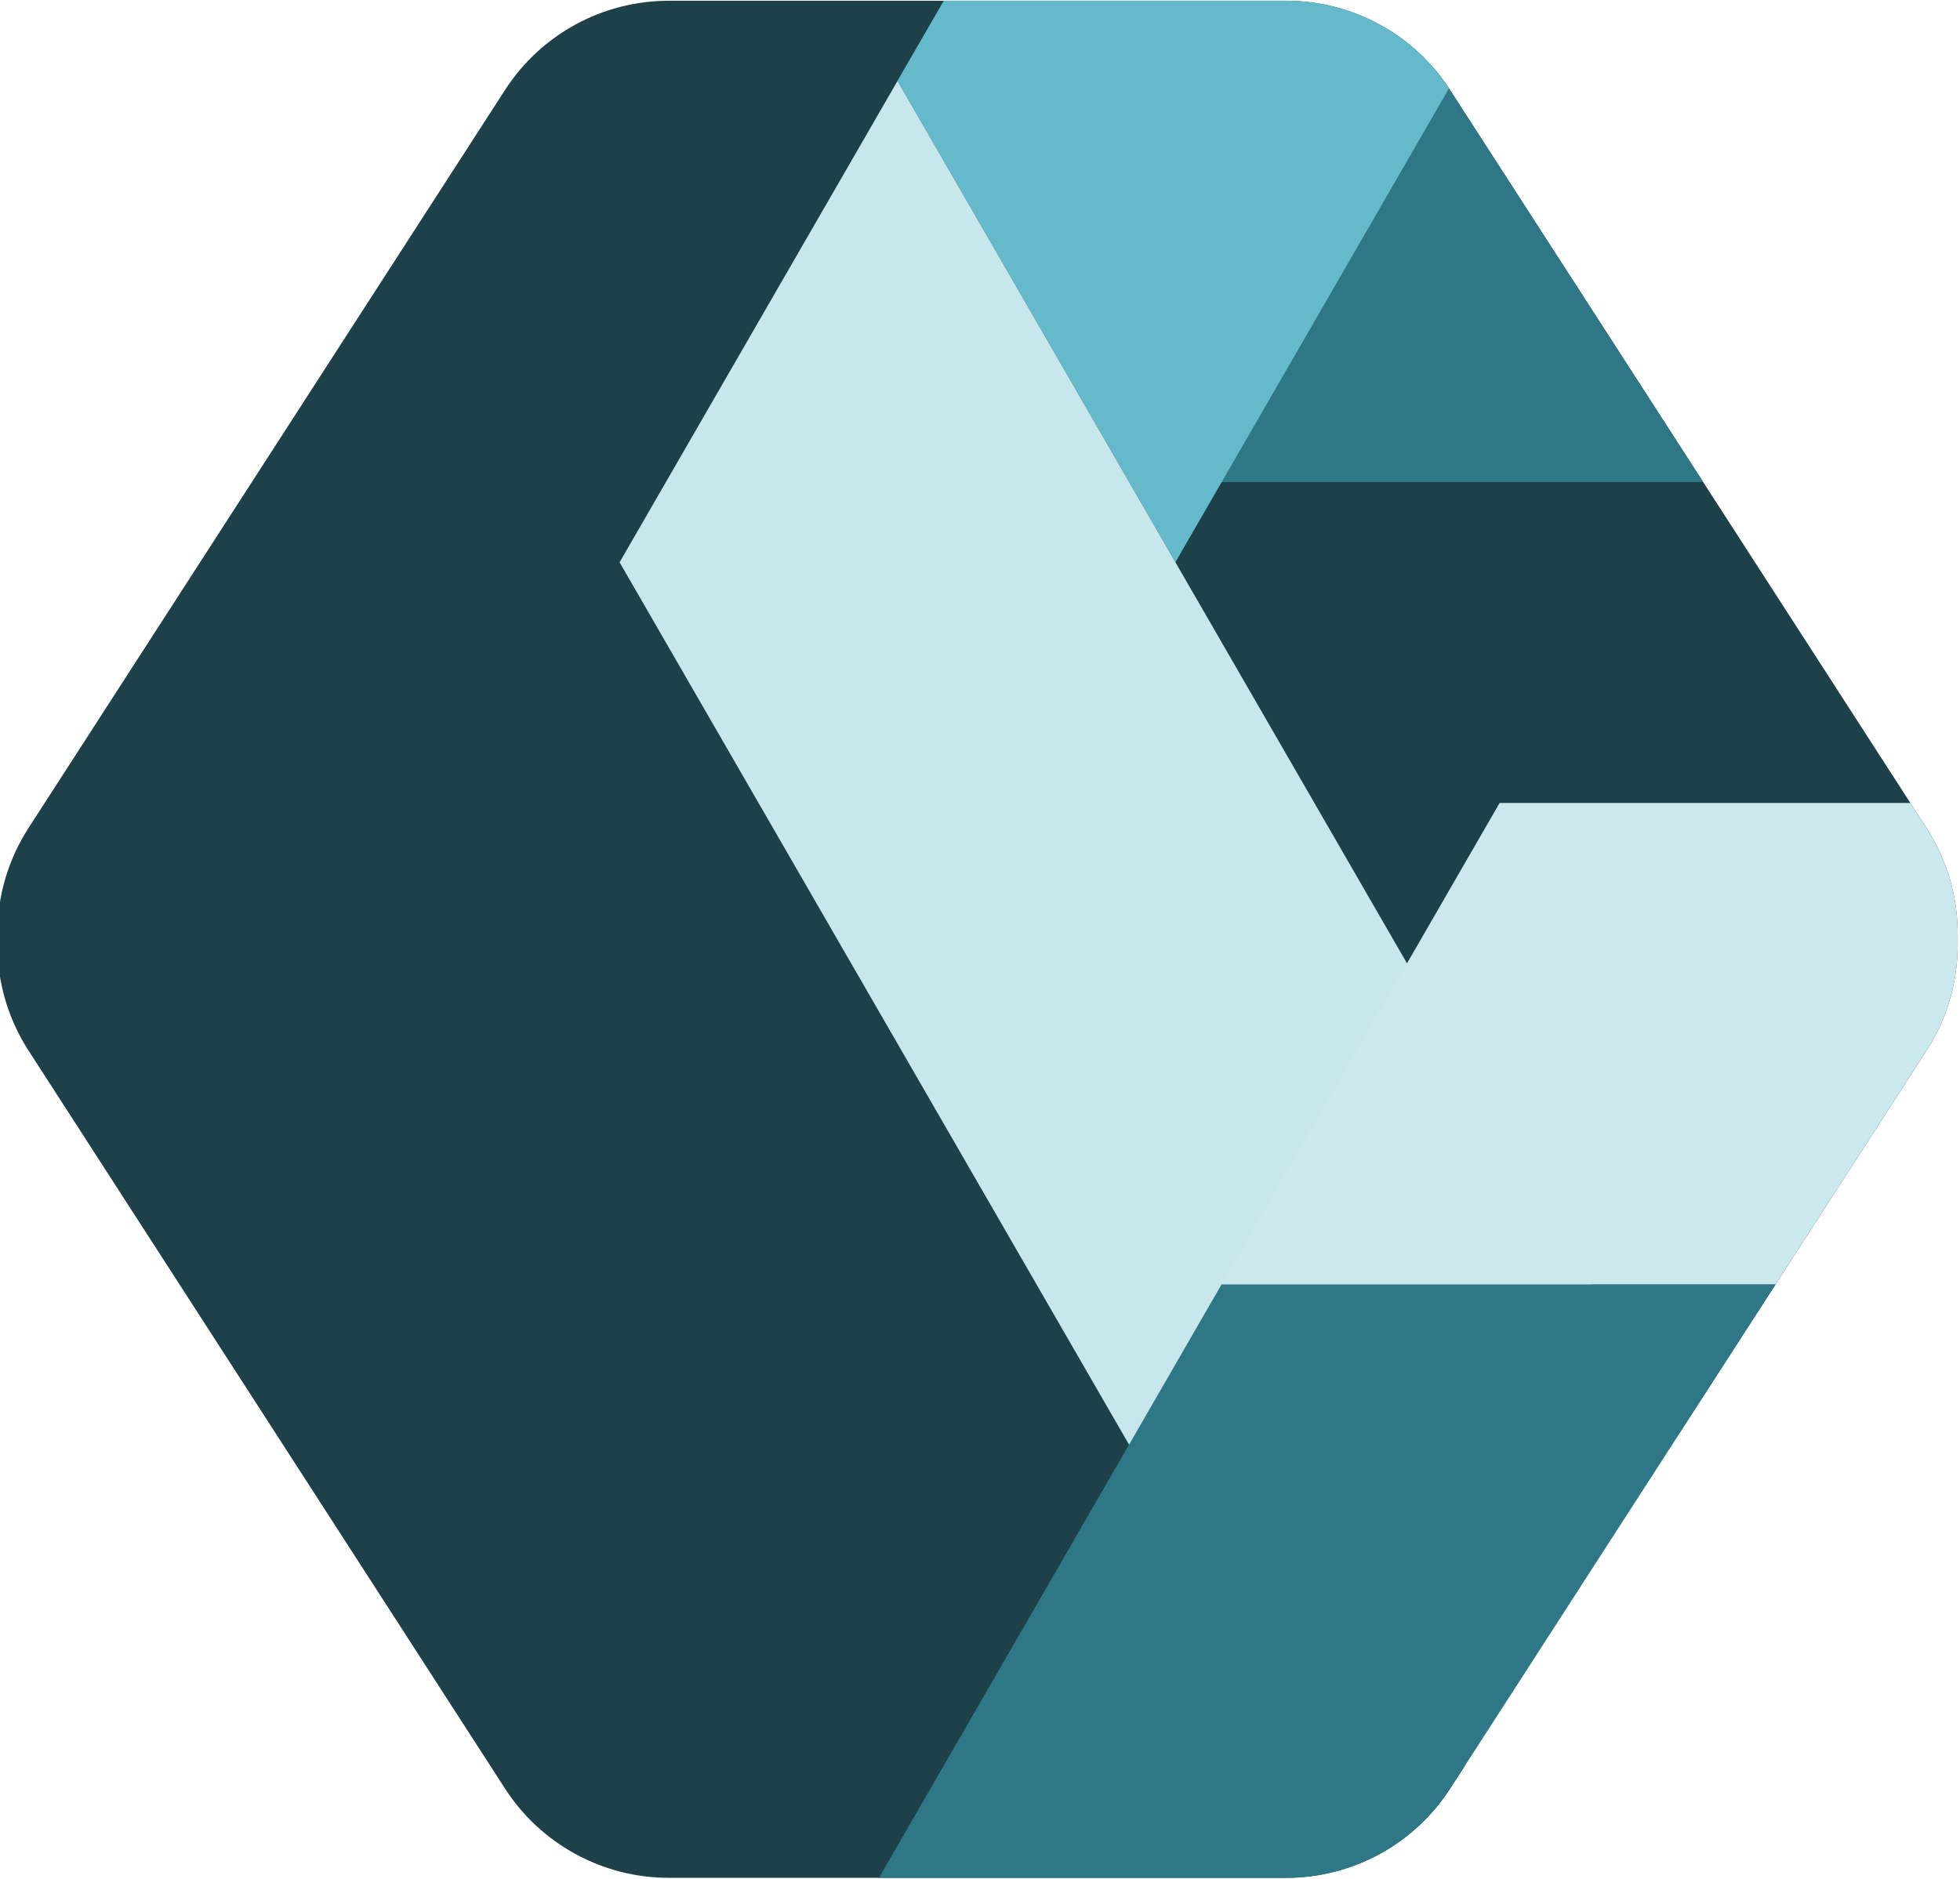 <svg viewBox="0 0 512 491" xmlns="http://www.w3.org/2000/svg" fill-rule="evenodd" clip-rule="evenodd" stroke-linejoin="round" stroke-miterlimit="2"><g transform="matrix(0 1.706 -1.611 0 3796.79 -854.983)"><path d="M644.159 2039.35c-5.744 0-11.367 1.75-16.193 5.05l-113.026 77.27c-8.519 5.82-13.664 15.82-13.664 26.56v100.11c0 10.74 5.145 20.74 13.664 26.56l113.026 77.27c4.826 3.3 10.449 5.05 16.193 5.05h1.692c5.745 0 11.368-1.75 16.194-5.05l113.026-77.27c8.518-5.82 13.664-15.82 13.664-26.56v-100.11c0-10.74-5.146-20.74-13.664-26.56l-113.026-77.27c-4.826-3.3-10.449-5.05-16.194-5.05h-1.692z" fill="rgb(30,65,73)"/><clipPath id="a"><path d="M644.159 2039.35c-5.744 0-11.367 1.75-16.193 5.05l-113.026 77.27c-8.519 5.82-13.664 15.82-13.664 26.56v100.11c0 10.74 5.145 20.74 13.664 26.56l113.026 77.27c4.826 3.3 10.449 5.05 16.193 5.05h1.692c5.745 0 11.368-1.75 16.194-5.05l113.026-77.27c8.518-5.82 13.664-15.82 13.664-26.56v-100.11c0-10.74-5.146-20.74-13.664-26.56l-113.026-77.27c-4.826-3.3-10.449-5.05-16.194-5.05h-1.692z"/></clipPath><g clip-path="url(#a)"><path d="M574.988 1873.277l-73.713 45.07v210.301l73.713 45.07v-300.441z" fill="rgb(45,119,134)"/><path d="M501.265 2113.626l85.993 52.572-73.713 45.07-12.28-7.517v-90.125z" fill="rgb(100,186,203)"/><path d="M771.554 2053.53l-257.992 157.73 73.713 45.063 184.279-112.66v-90.132z" fill="rgb(200,231,237)"/><path d="M771.542 1963.41h73.713v135.195l-73.713 45.062V1963.41z" fill="rgb(45,119,134)"/><path d="M697.831 2068.564l171.992 105.15-73.713 45.063-98.279-60.08v-90.133z" fill="rgb(45,119,134)"/><path d="M697.841 1905.47l-73.714 57.943v150.213l73.714 45.07V1905.47z" fill="rgb(203,232,238)"/></g></g></svg>